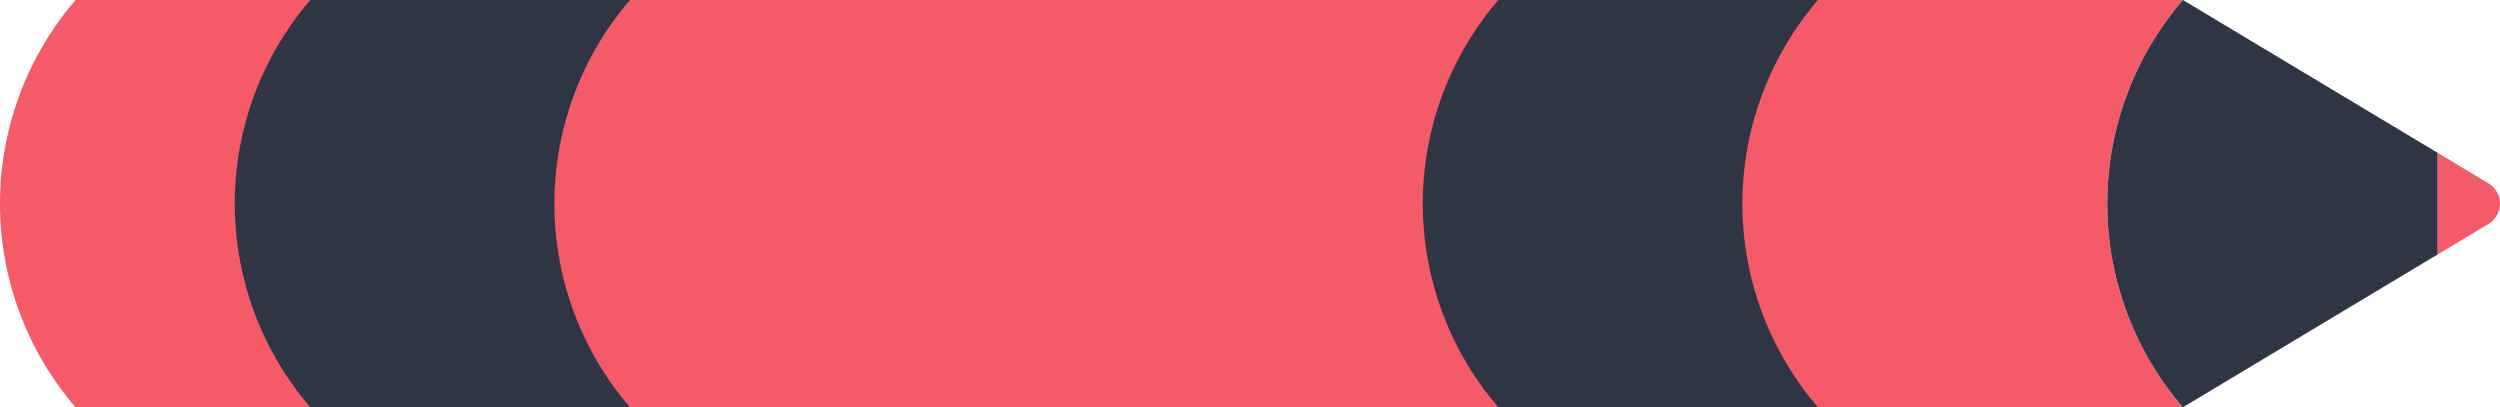 <svg xmlns="http://www.w3.org/2000/svg" viewBox="0 0 883.83 144"><defs><style>.cls-1{fill:#f55a69;}.cls-2{fill:#2f3545;}</style></defs><title>Fichier 5home</title><g id="Calque_2" data-name="Calque 2"><g id="Calque_1-2" data-name="Calque 1"><path class="cls-1" d="M771.73,144h-745a110.33,110.33,0,0,1,0-144h745a110.33,110.33,0,0,0,0,144Z"/><path class="cls-2" d="M642.73,144h-113a110.33,110.33,0,0,1,0-144h113a110.33,110.33,0,0,0,0,144Z"/><path class="cls-2" d="M222.73,144h-113a110.33,110.33,0,0,1,0-144h113a110.33,110.33,0,0,0,0,144Z"/><path class="cls-1" d="M861.73,54V90l18-10.82a8.37,8.37,0,0,0,0-14.36Z"/><path class="cls-2" d="M771.73,0h0a110.33,110.33,0,0,0,0,144h0l90-54V54Z"/></g></g></svg>